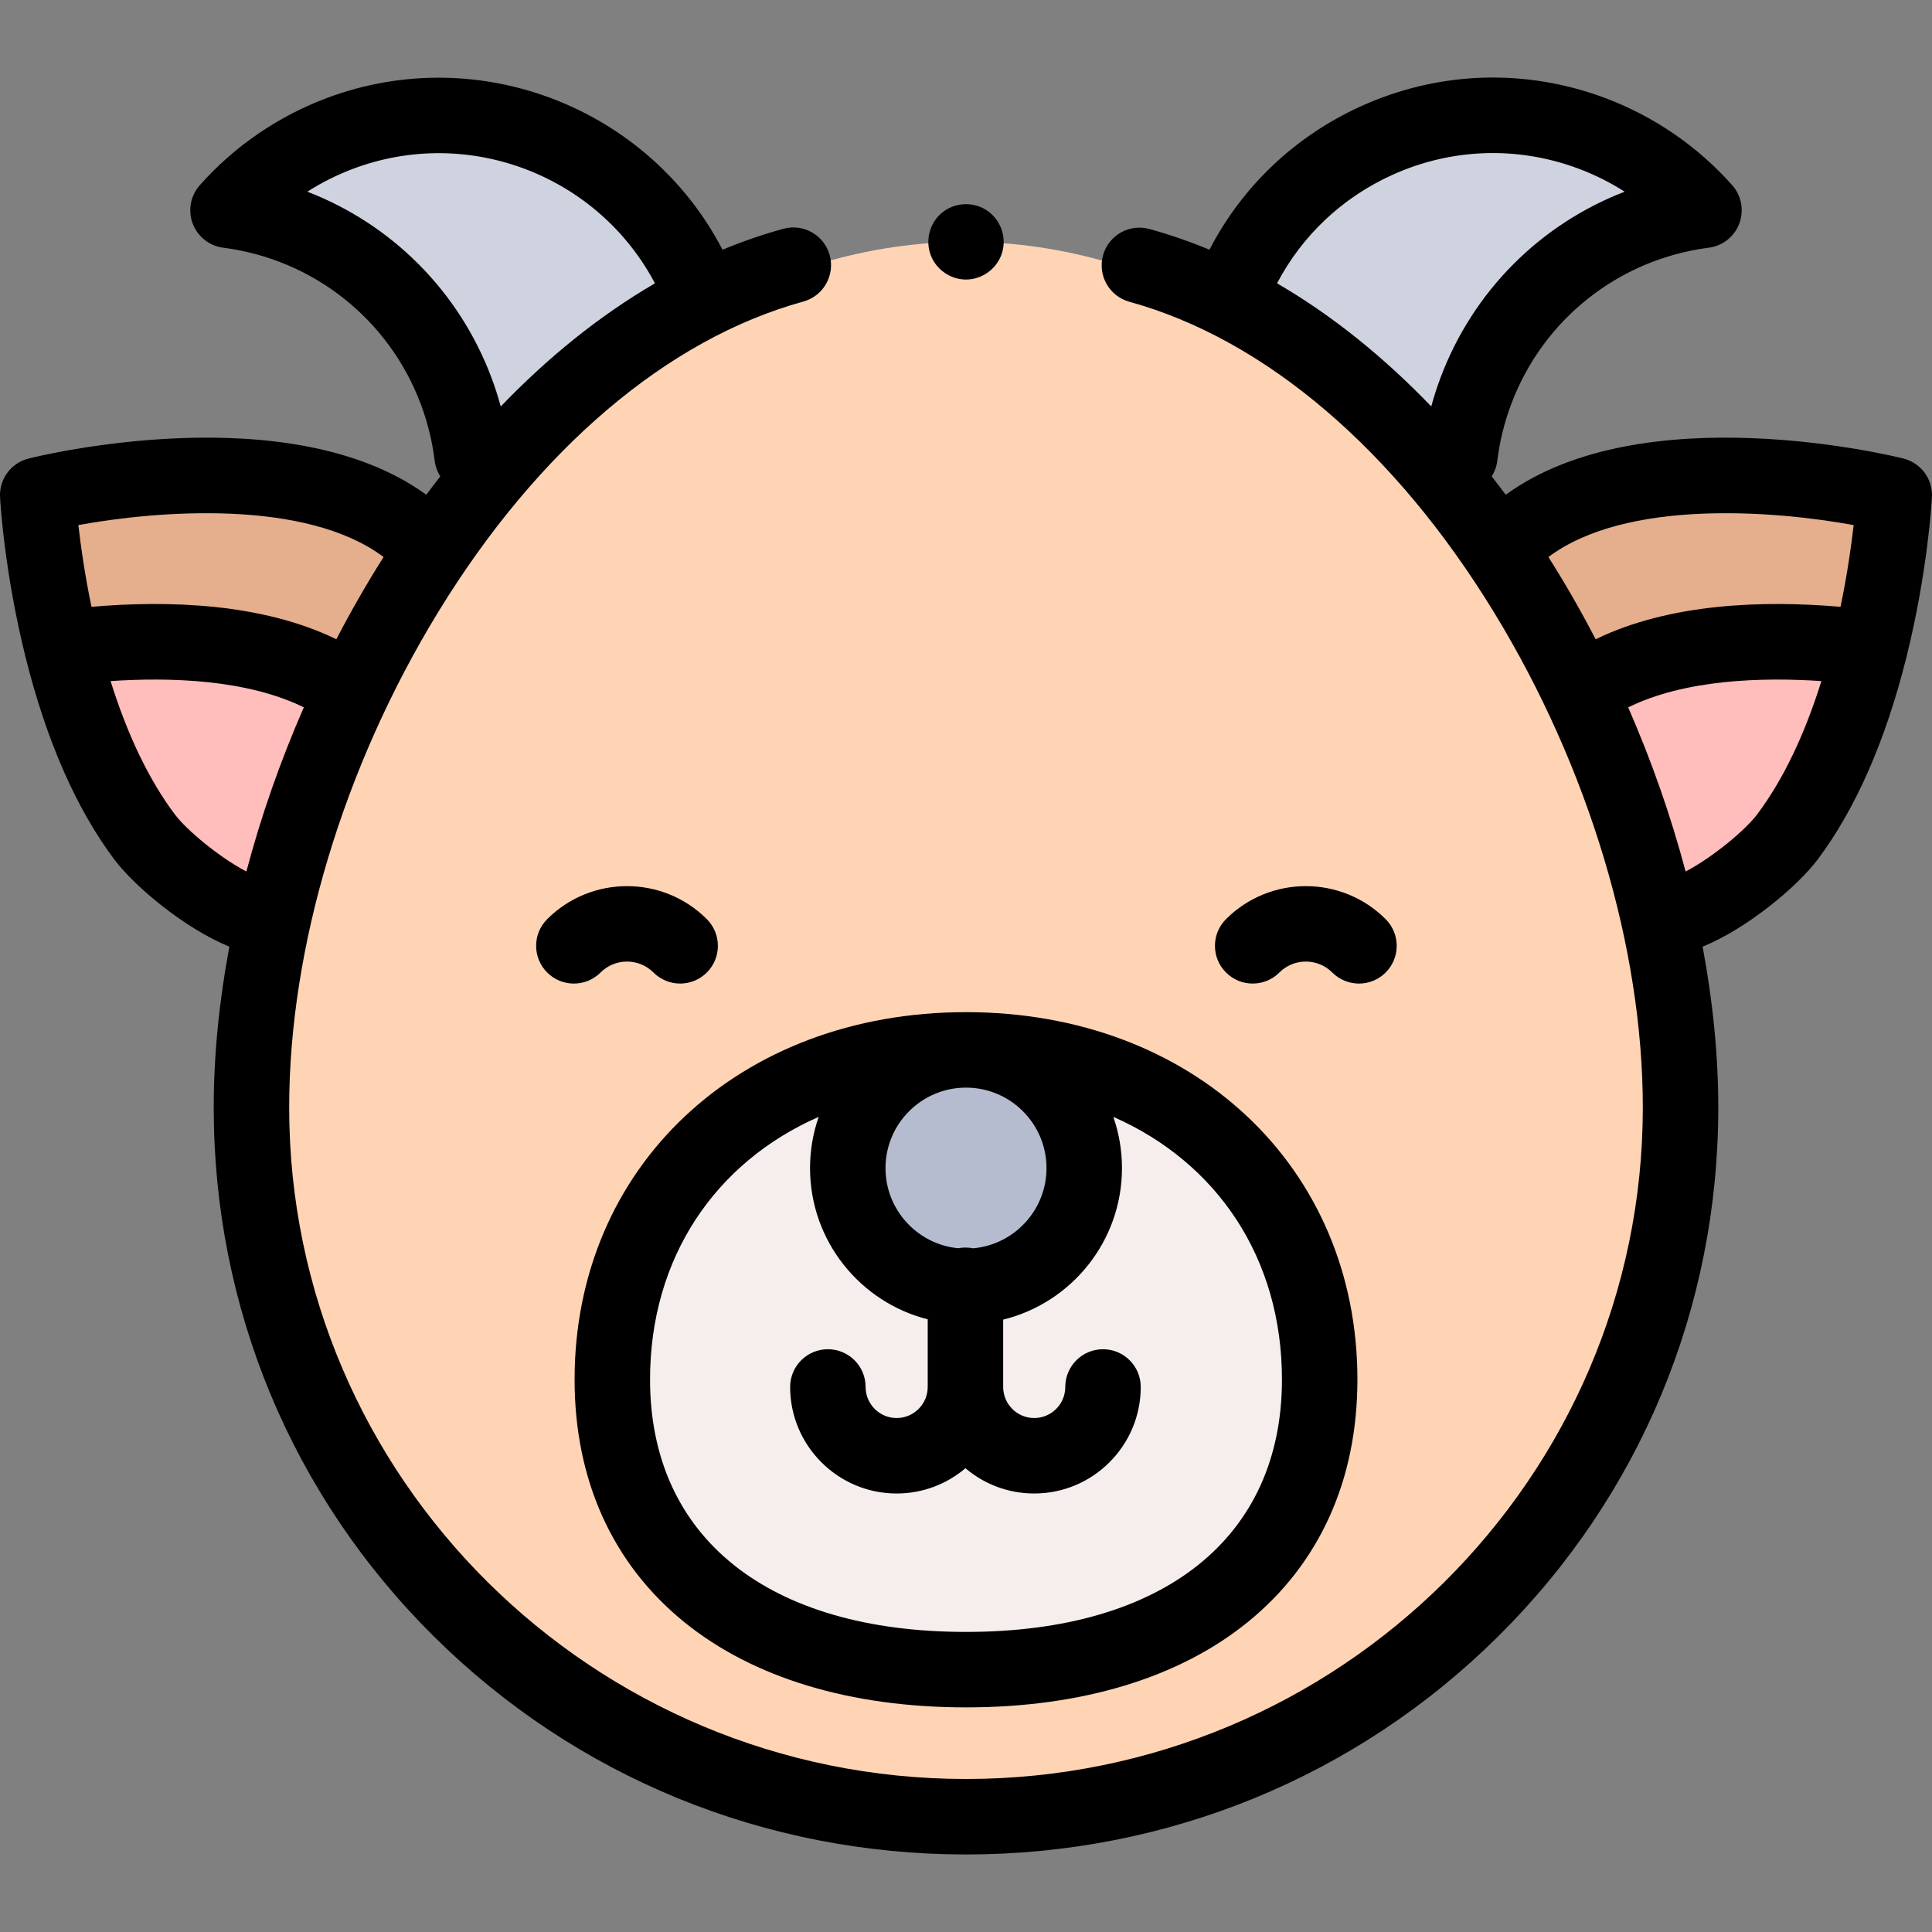 <svg id="Capa_1" enable-background="new 0 0 512 512" height="512" viewBox="0 0 512 512" width="512" xmlns="http://www.w3.org/2000/svg"><rect x="0" y="0" width="512" height="512" fill="#808080" stroke="none"/><g><g><g><g><g><g><g><g><path clip-rule="evenodd" d="m92.901 183.253-25.004 59.488c-10.032-2.63-24.521-14.19-29.6-20.969-10.905-14.556-17.666-33.371-21.829-50.077" fill="#ffbdbc" fill-rule="evenodd"/></g></g></g></g></g><g><g><g><path clip-rule="evenodd" d="m92.901 183.253c-21.099-15.307-54.82-14.29-76.433-11.558-5.503-22.081-6.468-40.476-6.468-40.476s68.494-17.18 100.333 10.559" fill="#e5ae8c" fill-rule="evenodd"/></g></g></g></g><g><g><g><g><g><g><path clip-rule="evenodd" d="m419.1 183.253 25.004 59.488c10.032-2.63 24.521-14.19 29.6-20.969 10.905-14.556 17.666-33.371 21.829-50.077" fill="#ffbdbc" fill-rule="evenodd"/></g></g></g></g></g><g><g><g><path clip-rule="evenodd" d="m419.1 183.253c21.099-15.307 54.82-14.29 76.433-11.558 5.503-22.081 6.468-40.476 6.468-40.476s-68.494-17.18-100.333 10.559" fill="#e5ae8c" fill-rule="evenodd"/></g></g></g></g><g><g><g><path clip-rule="evenodd" d="m386.882 120.865c.704-5.78 2.1-11.568 4.236-17.261 10.062-26.821 33.895-44.453 60.456-47.88-7.82-8.832-17.851-15.936-29.665-20.368-38.635-14.494-81.704 5.076-96.198 43.711" fill="#cfd3df" fill-rule="evenodd"/></g></g></g><g><g><g><path clip-rule="evenodd" d="m125.119 120.865c-.704-5.78-2.1-11.568-4.236-17.261-10.062-26.821-33.895-44.453-60.456-47.88 7.82-8.832 17.851-15.936 29.665-20.368 38.635-14.494 81.704 5.076 96.198 43.711" fill="#cfd3df" fill-rule="evenodd"/></g></g></g><g><g><g><g><g><path clip-rule="evenodd" d="m445.363 293.495c0 104.462-84.781 187.956-189.363 187.956s-189.363-83.494-189.363-187.956 84.781-229.409 189.363-229.409 189.363 124.948 189.363 229.409z" fill="#ffd4b5" fill-rule="evenodd"/></g></g></g></g><g><g><g><g><path d="m256.149 332.934c-.098-.931-.149-1.877-.149-2.835 0 .957-.051 1.903-.149 2.835z" fill="none"/></g></g></g></g></g><g><g><g><path clip-rule="evenodd" d="m349.73 365.582c0 48.243-36.438 76.892-93.73 76.892s-93.73-28.649-93.73-76.892 36.438-87.352 93.73-87.352 93.73 39.109 93.73 87.352z" fill="#f5eeec" fill-rule="evenodd"/></g></g><g><g><g><ellipse clip-rule="evenodd" cx="256" cy="309.564" fill="#b6bccf" fill-rule="evenodd" rx="31.333" ry="31.333" transform="matrix(.854 -.521 .521 .854 -123.741 178.559)"/></g></g></g></g></g><g><g><g><path d="m504.433 121.519c-2.897-.727-68.975-16.877-105.406 9.594-1.22-1.643-2.457-3.268-3.71-4.875.779-1.221 1.304-2.63 1.491-4.163.62-5.084 1.855-10.117 3.673-14.959 8.441-22.503 28.51-38.396 52.372-41.474 3.673-.474 6.783-2.938 8.084-6.405 1.3-3.467.578-7.369-1.876-10.142-9.092-10.268-20.724-18.257-33.64-23.103-21.185-7.948-44.199-7.17-64.802 2.19-17.459 7.933-31.413 21.225-40.102 37.99-5.195-2.155-10.497-3.992-15.899-5.483-5.324-1.47-10.83 1.653-12.302 6.977-1.47 5.324 1.654 10.831 6.978 12.301 35.986 9.938 70.335 39.218 96.721 82.448 25.007 40.971 39.349 88.747 39.349 131.079 0 98.125-80.462 177.956-179.363 177.956s-179.363-79.831-179.363-177.956c0-42.365 14.363-90.169 39.406-131.156 26.423-43.245 60.817-72.517 96.845-82.421 5.325-1.464 8.456-6.968 6.991-12.293-1.464-5.326-6.968-8.458-12.293-6.991-5.474 1.505-10.845 3.364-16.106 5.548-19.466-37.45-64.409-55.378-104.9-40.189-12.917 4.846-24.549 12.835-33.64 23.103-2.455 2.772-3.176 6.674-1.875 10.142 1.301 3.467 4.411 5.931 8.083 6.405 23.862 3.079 43.931 18.971 52.373 41.474 1.817 4.845 3.053 9.877 3.671 14.958.187 1.536.714 2.948 1.495 4.17-1.253 1.606-2.489 3.23-3.709 4.872-36.432-26.475-102.516-10.324-105.411-9.597-4.638 1.164-7.804 5.448-7.553 10.224.041.79 1.081 19.618 6.751 42.371 5.513 22.122 13.429 40.174 23.529 53.655 5.318 7.098 18.634 18.284 30.494 23.102-2.727 14.557-4.151 28.905-4.151 42.625 0 53.139 20.75 102.95 58.427 140.257 37.577 37.208 87.628 57.699 140.936 57.699 53.307 0 103.359-20.491 140.936-57.699 37.678-37.307 58.428-87.118 58.428-140.257 0-13.718-1.425-28.066-4.152-42.625 11.86-4.817 25.177-16.004 30.495-23.102 10.1-13.481 18.017-31.533 23.529-53.655 5.671-22.753 6.71-41.581 6.751-42.371.249-4.776-2.916-9.061-7.555-10.224zm-374.187-21.428c-8.623-22.987-26.514-40.704-48.796-49.291 3.816-2.438 7.893-4.483 12.155-6.082 30.81-11.56 64.999 1.987 79.961 30.371-14.732 8.568-28.422 19.685-40.861 32.629-.698-2.575-1.519-5.121-2.459-7.627zm-28.591 47.525c-4.471 7.053-8.65 14.339-12.519 21.795-19.596-9.543-44.32-10.369-64.895-8.598-1.79-8.618-2.859-16.242-3.477-21.663 21.202-3.873 60.329-6.938 80.891 8.466zm-55.355 68.16c-6.798-9.074-12.494-20.91-16.991-35.284 15.733-1.058 36.106-.457 51.209 6.964-6.234 14.239-11.349 28.879-15.223 43.502-7.204-3.77-15.856-10.992-18.995-15.182zm444.941-76.625c-.616 5.411-1.684 13.023-3.48 21.662-20.576-1.769-45.3-.944-64.896 8.598-3.868-7.456-8.047-14.743-12.517-21.797 20.563-15.405 59.7-12.336 80.893-8.463zm-152.807-64.074c6.649-12.649 17.239-22.679 30.459-28.686 15.738-7.151 33.319-7.745 49.503-1.673 4.262 1.599 8.339 3.644 12.154 6.082-22.281 8.587-40.172 26.304-48.795 49.291-.939 2.502-1.759 5.045-2.458 7.617-12.439-12.946-26.13-24.065-40.863-32.631zm127.266 140.699c-3.14 4.19-11.792 11.413-18.996 15.183-3.874-14.622-8.988-29.262-15.222-43.502 15.103-7.422 35.476-8.023 51.21-6.965-4.498 14.374-10.193 26.21-16.992 35.284z"/><path d="m152.27 365.582c0 26.642 10.057 48.878 29.082 64.305 18.225 14.777 44.038 22.587 74.648 22.587s56.423-7.81 74.648-22.587c19.025-15.426 29.082-37.663 29.082-64.305 0-56.41-43.625-97.352-103.73-97.352s-103.73 40.943-103.73 97.352zm125.063-56.018c0 11.136-8.577 20.306-19.471 21.252-.65-.133-1.323-.202-2.012-.202-.655 0-1.294.064-1.914.184-10.798-1.042-19.27-10.167-19.27-21.234 0-11.763 9.57-21.333 21.334-21.333 11.763-.001 21.333 9.57 21.333 21.333zm-60.373-13.584c-1.485 4.256-2.293 8.827-2.293 13.584 0 19.29 13.283 35.536 31.184 40.072v17.924c0 4.539-3.691 8.232-8.228 8.232s-8.229-3.693-8.229-8.232c0-5.523-4.477-10-10-10s-10 4.477-10 10c0 15.567 12.663 28.232 28.229 28.232 6.942 0 13.306-2.519 18.228-6.691 4.921 4.172 11.286 6.691 18.228 6.691 15.564 0 28.228-12.665 28.228-28.232 0-5.523-4.478-10-10-10-5.523 0-10 4.477-10 10 0 4.539-3.691 8.232-8.228 8.232-4.52 0-8.2-3.665-8.228-8.181 0-.017 0-.034 0-.051v-17.849c18.051-4.43 31.482-20.749 31.482-40.147 0-4.756-.808-9.328-2.293-13.584 27.491 12.086 44.69 37.414 44.69 69.603 0 41.886-31.301 66.892-83.73 66.892s-83.73-25.006-83.73-66.892c0-32.189 17.199-57.517 44.69-69.603z"/></g><g><g><g><g><path d="m256 74.082c-4.13 0-7.889-2.62-9.351-6.476-1.496-3.947-.265-8.578 3.007-11.252 3.235-2.644 7.896-2.984 11.481-.842 3.587 2.143 5.48 6.432 4.663 10.529-.921 4.621-5.091 8.041-9.8 8.041z"/></g></g></g></g><g><g><g><g><g><path d="m324.904 243.583c11.664-11.664 30.643-11.662 42.309.003 3.905 3.905 3.905 10.237 0 14.142s-10.237 3.905-14.142 0c-3.867-3.867-10.159-3.869-14.024-.003-3.905 3.905-10.237 3.905-14.142 0-3.906-3.905-3.906-10.237-.001-14.142z"/></g></g></g></g><g><g><g><g><path d="m187.318 243.583c3.905 3.905 3.905 10.237 0 14.142s-10.237 3.905-14.142 0c-3.866-3.866-10.157-3.864-14.024.003-3.905 3.905-10.237 3.905-14.142 0s-3.905-10.237 0-14.142c11.666-11.665 30.645-11.667 42.308-.003z"/></g></g></g></g></g></g></g></g></svg>